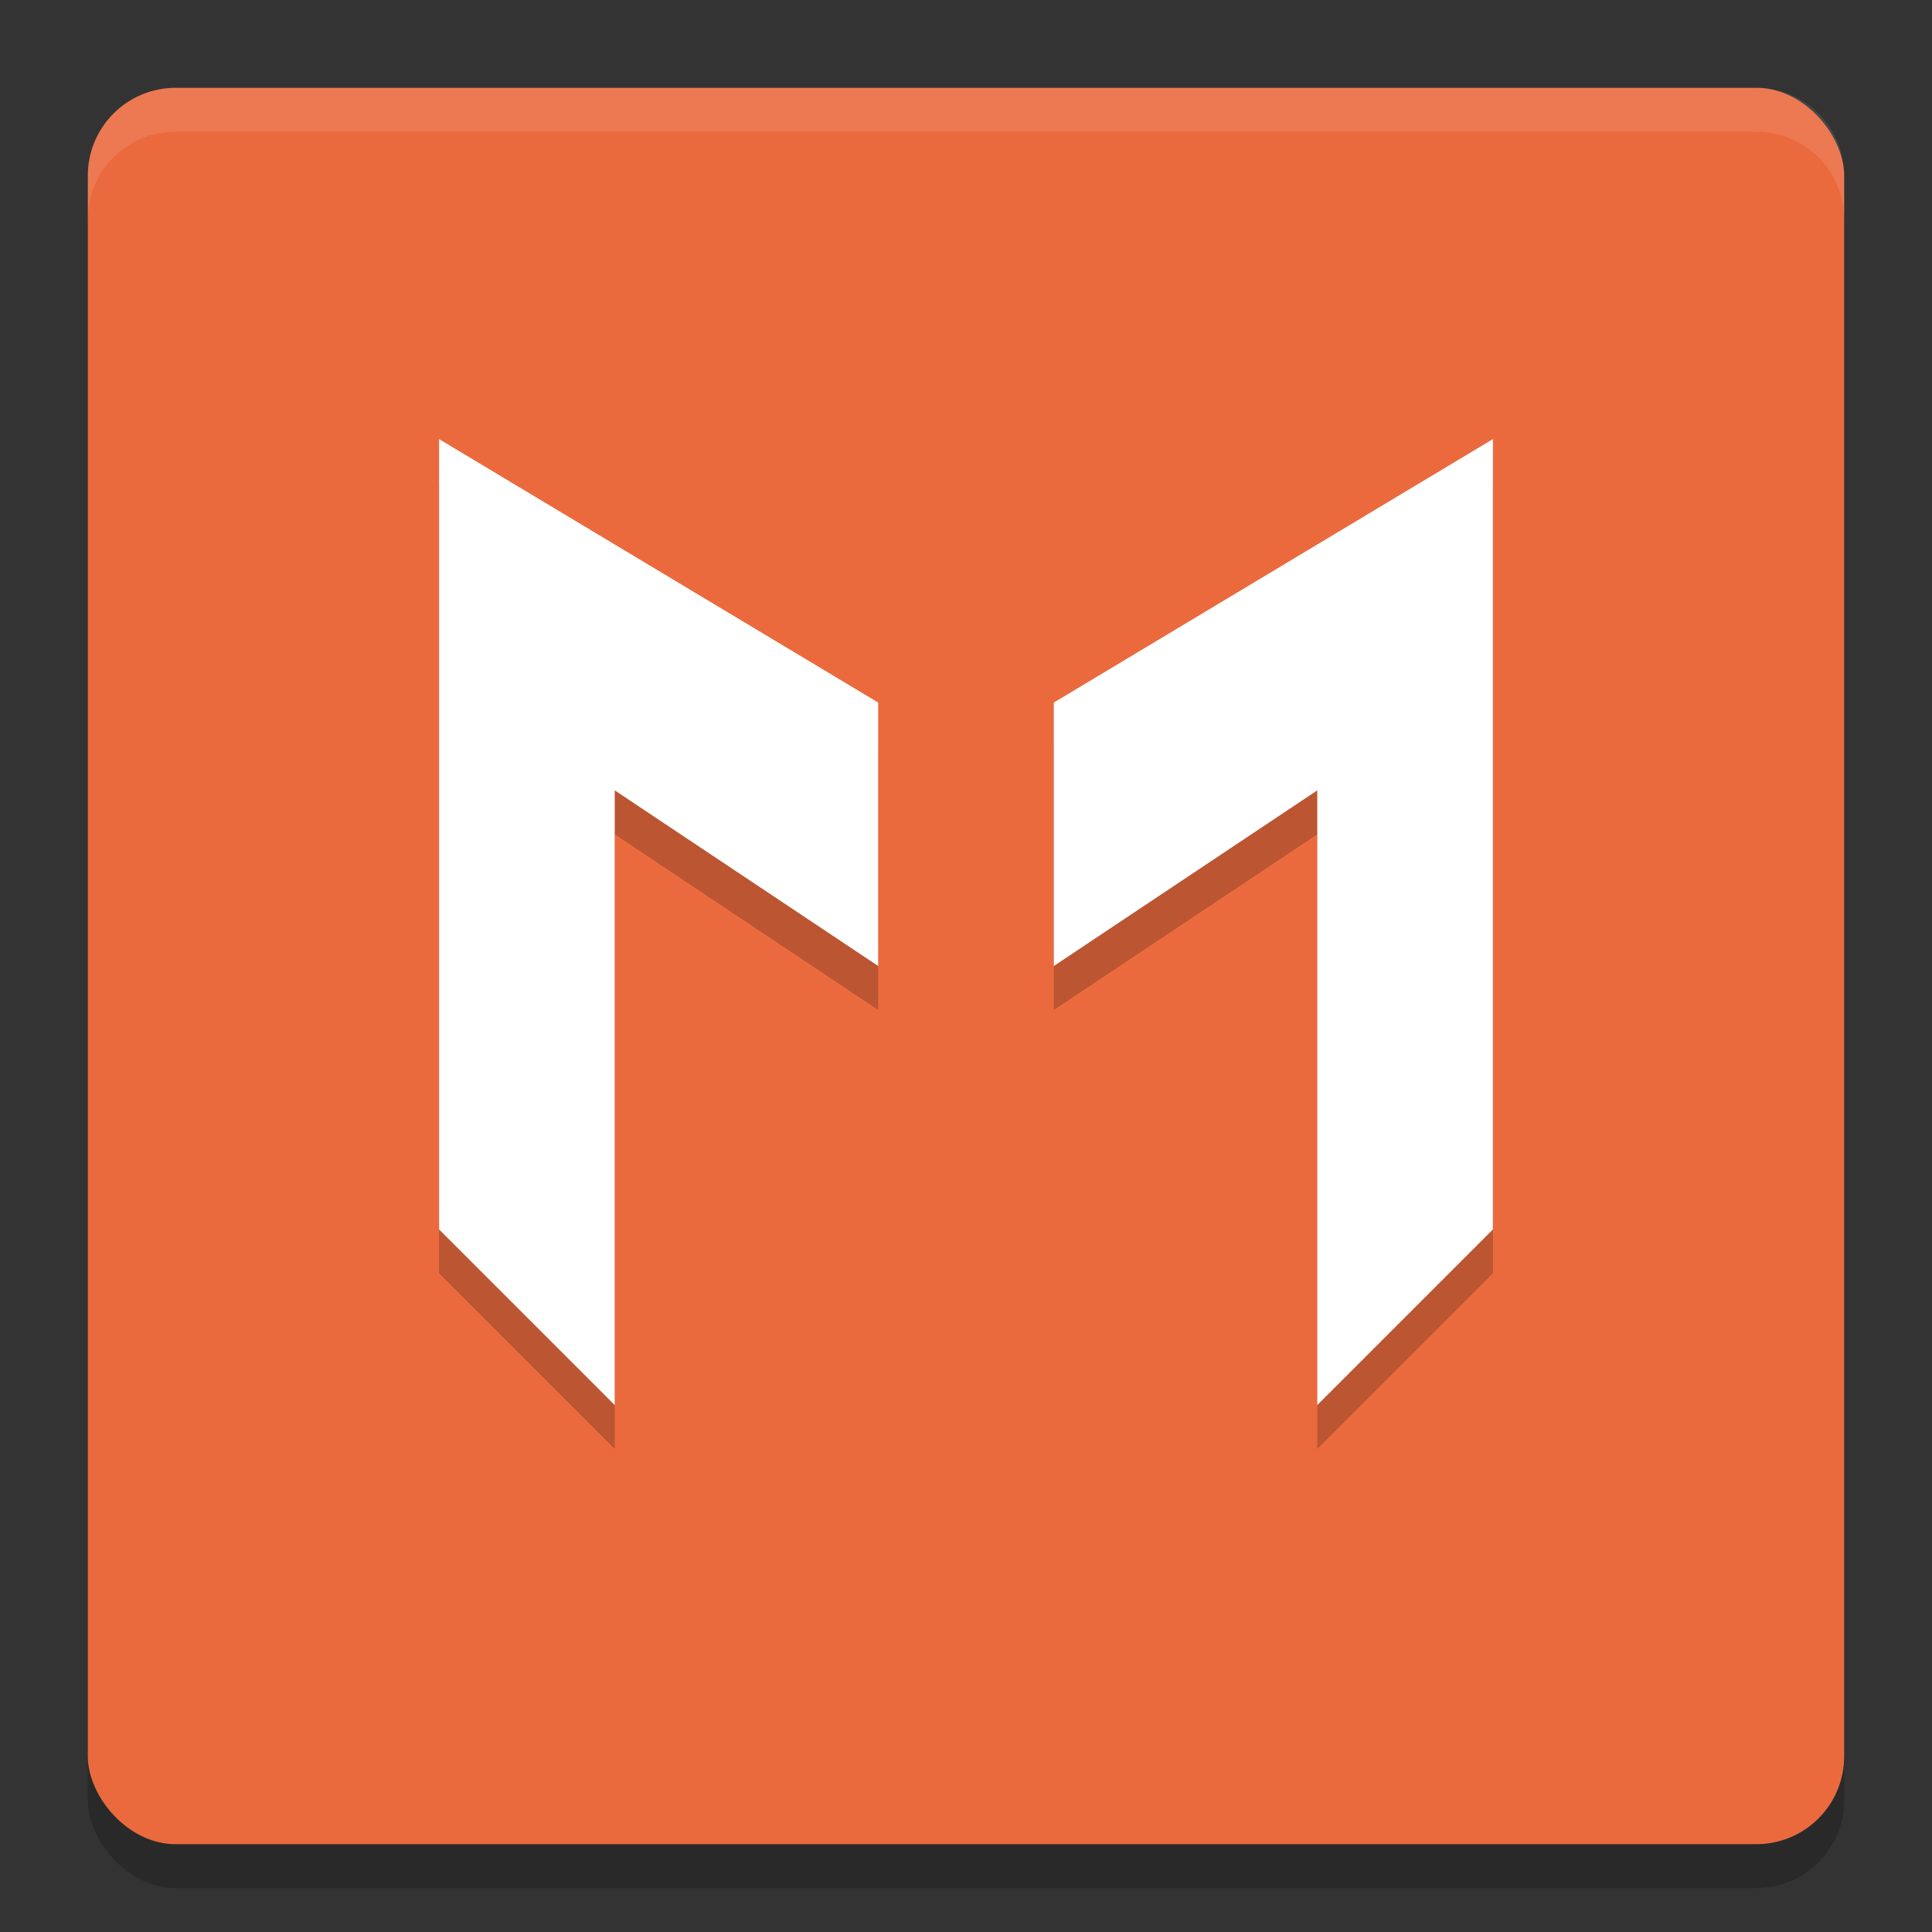 <svg xmlns="http://www.w3.org/2000/svg" width="22" height="22" version="1.1">
 <rect width="100%" height="100%" fill="#333333" stroke="none"/>
 <rect style="opacity:.2" width="20" height="20" x="1" y="1.5" rx="1" ry="1"/>
 <rect style="fill:#ea6a3e" width="20" height="20" x="1" y="1" rx="1" ry="1"/>
 <path style="opacity:0.2" d="m 5,5.5 v 3 6 l 2,2 v -7 l 3,2 v -3 z m 12,0 -5,3 v 3 l 3,-2 v 7 l 2,-2 v -6 z"/>
 <path style="fill:#ffffff" d="m 5,5 v 3 6 l 2,2 V 9 l 3,2 V 8 Z m 12,0 -5,3 v 3 l 3,-2 v 7 l 2,-2 V 8 Z"/>
 <path style="fill:#ffffff;opacity:.1" d="m2 1c-0.554 0-1 0.446-1 1v0.5c0-0.554 0.446-1 1-1h18c0.554 0 1 0.446 1 1v-0.5c0-0.554-0.446-1-1-1h-18z"/>
</svg>
